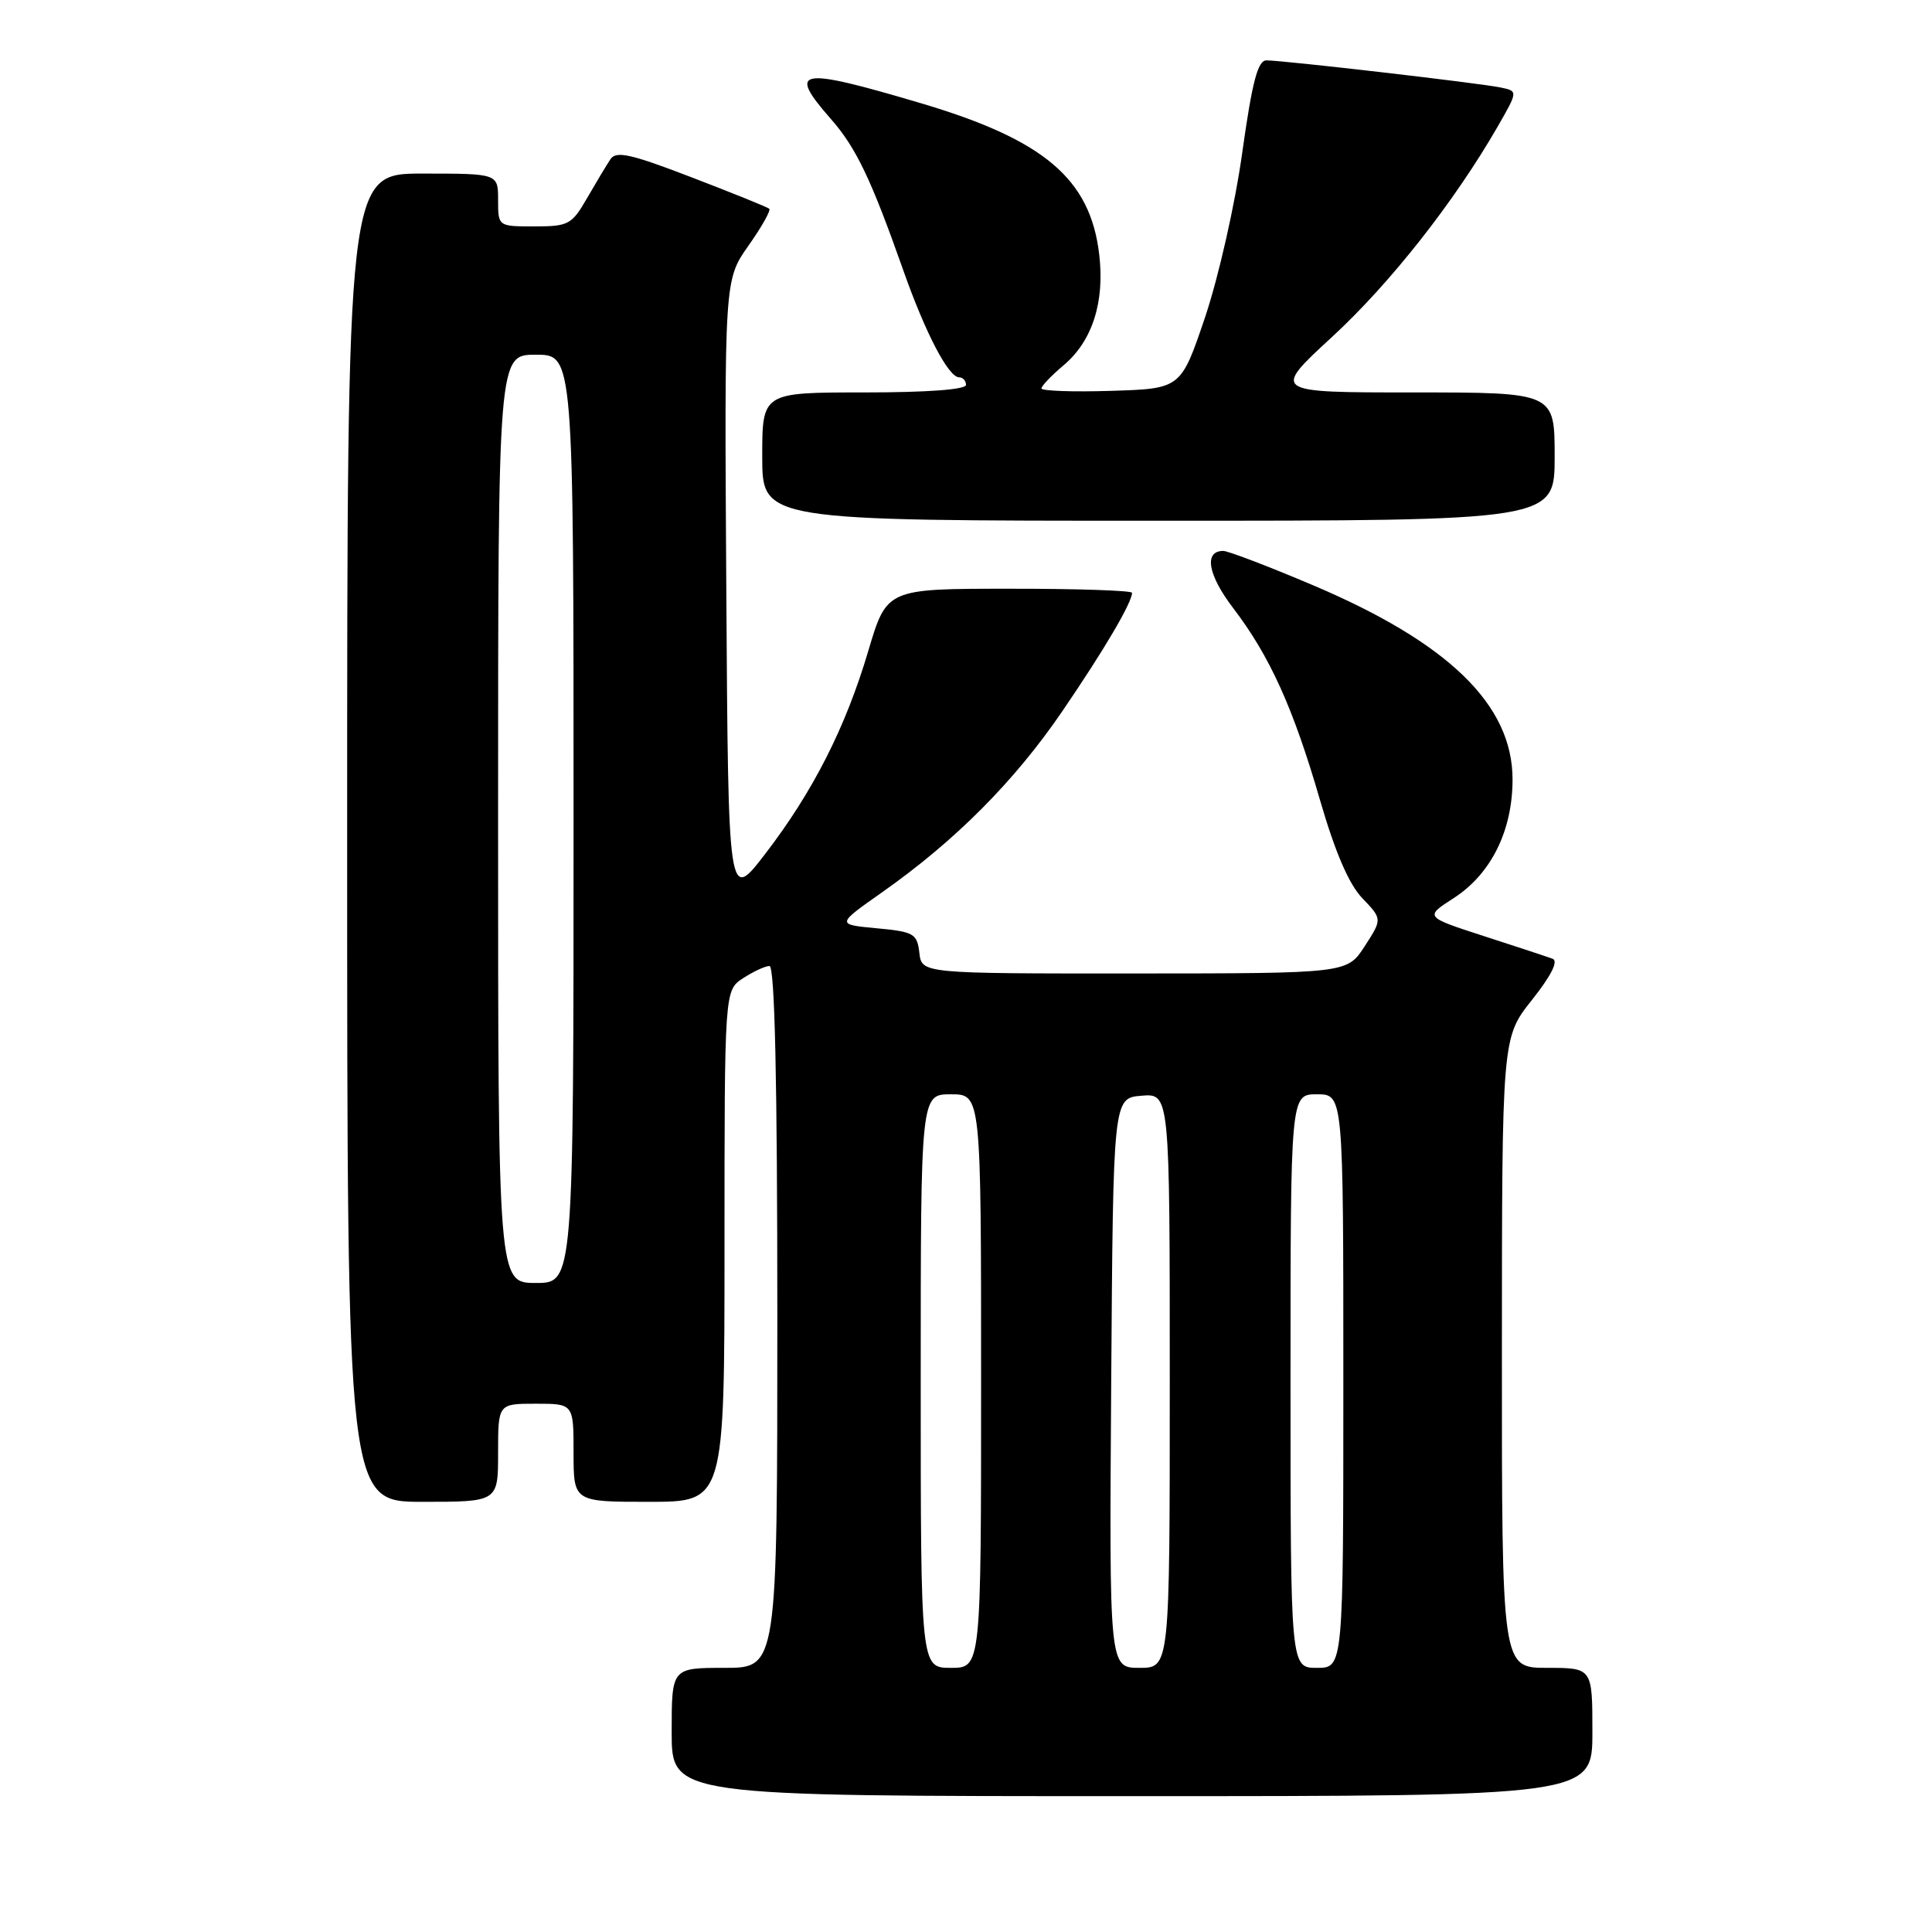 <?xml version="1.0" encoding="UTF-8" standalone="no"?>
<!DOCTYPE svg PUBLIC "-//W3C//DTD SVG 1.1//EN" "http://www.w3.org/Graphics/SVG/1.1/DTD/svg11.dtd" >
<svg xmlns="http://www.w3.org/2000/svg" xmlns:xlink="http://www.w3.org/1999/xlink" version="1.1" viewBox="0 0 256 256">
 <g >
 <path fill="currentColor"
d=" M 211.00 229.50 C 211.00 221.00 211.00 221.00 205.00 221.00 C 199.00 221.00 199.00 221.00 199.01 179.25 C 199.02 137.50 199.02 137.50 202.99 132.50 C 205.55 129.27 206.52 127.34 205.73 127.04 C 205.05 126.79 200.96 125.44 196.63 124.04 C 188.76 121.49 188.76 121.49 192.63 119.00 C 197.57 115.81 200.42 110.08 200.42 103.29 C 200.43 93.39 191.94 85.15 173.87 77.50 C 168.02 75.02 162.72 73.00 162.09 73.00 C 159.49 73.00 160.04 76.17 163.40 80.57 C 168.26 86.94 171.37 93.81 174.90 105.99 C 176.92 112.94 178.73 117.16 180.52 119.02 C 183.16 121.78 183.16 121.78 180.83 125.38 C 178.50 128.98 178.50 128.98 150.32 128.99 C 122.13 129.00 122.13 129.00 121.82 126.25 C 121.52 123.71 121.10 123.46 116.16 123.00 C 110.82 122.50 110.82 122.50 116.83 118.27 C 126.56 111.43 134.41 103.55 140.77 94.23 C 146.32 86.10 150.00 79.84 150.00 78.55 C 150.00 78.25 142.69 78.00 133.75 78.01 C 117.50 78.01 117.50 78.01 115.05 86.26 C 112.04 96.42 107.71 104.93 101.36 113.19 C 96.50 119.50 96.50 119.50 96.24 78.29 C 95.98 37.09 95.98 37.09 99.17 32.56 C 100.93 30.07 102.17 27.86 101.93 27.66 C 101.69 27.45 97.07 25.58 91.65 23.50 C 83.54 20.38 81.63 19.96 80.88 21.11 C 80.37 21.87 78.98 24.19 77.79 26.25 C 75.77 29.76 75.33 30.00 70.82 30.00 C 66.00 30.00 66.00 30.00 66.00 26.50 C 66.00 23.00 66.00 23.00 56.00 23.00 C 46.00 23.00 46.00 23.00 46.00 111.00 C 46.00 199.00 46.00 199.00 56.00 199.00 C 66.00 199.00 66.00 199.00 66.00 192.50 C 66.00 186.00 66.00 186.00 71.00 186.00 C 76.00 186.00 76.00 186.00 76.00 192.50 C 76.00 199.00 76.00 199.00 86.00 199.00 C 96.00 199.00 96.00 199.00 96.00 165.12 C 96.00 131.23 96.00 131.23 98.46 129.62 C 99.82 128.73 101.40 128.00 101.96 128.00 C 102.66 128.00 103.00 143.11 103.00 174.50 C 103.00 221.00 103.00 221.00 96.00 221.00 C 89.00 221.00 89.00 221.00 89.00 229.50 C 89.00 238.00 89.00 238.00 150.00 238.00 C 211.00 238.00 211.00 238.00 211.00 229.50 Z  M 206.00 60.50 C 206.00 52.00 206.00 52.00 187.26 52.00 C 168.52 52.00 168.52 52.00 176.51 44.64 C 184.19 37.57 192.71 26.74 198.44 16.79 C 201.15 12.07 201.15 12.07 198.82 11.59 C 196.13 11.02 170.02 8.00 167.81 8.00 C 166.66 8.00 165.92 10.83 164.60 20.25 C 163.65 27.08 161.47 36.70 159.69 42.00 C 156.48 51.50 156.48 51.50 147.24 51.79 C 142.16 51.95 138.00 51.80 138.00 51.47 C 138.00 51.14 139.32 49.76 140.93 48.40 C 144.74 45.20 146.40 40.03 145.65 33.70 C 144.47 23.69 138.34 18.51 122.00 13.67 C 105.73 8.85 104.26 9.11 110.10 15.77 C 113.44 19.57 115.42 23.72 119.68 35.79 C 122.64 44.18 125.68 50.00 127.10 50.00 C 127.59 50.00 128.00 50.45 128.00 51.00 C 128.00 51.62 122.83 52.00 114.50 52.00 C 101.00 52.00 101.00 52.00 101.00 60.50 C 101.00 69.00 101.00 69.00 153.50 69.00 C 206.00 69.00 206.00 69.00 206.00 60.50 Z  M 122.00 183.00 C 122.00 145.00 122.00 145.00 126.00 145.00 C 130.00 145.00 130.00 145.00 130.00 183.00 C 130.00 221.00 130.00 221.00 126.00 221.00 C 122.00 221.00 122.00 221.00 122.00 183.00 Z  M 147.24 183.25 C 147.50 145.50 147.50 145.50 151.25 145.19 C 155.00 144.88 155.00 144.88 155.00 182.94 C 155.00 221.00 155.00 221.00 150.99 221.00 C 146.98 221.00 146.98 221.00 147.24 183.25 Z  M 171.00 183.00 C 171.00 145.00 171.00 145.00 174.50 145.00 C 178.00 145.00 178.00 145.00 178.00 183.00 C 178.00 221.00 178.00 221.00 174.50 221.00 C 171.00 221.00 171.00 221.00 171.00 183.00 Z  M 66.00 108.50 C 66.00 47.00 66.00 47.00 71.00 47.00 C 76.00 47.00 76.00 47.00 76.00 108.50 C 76.00 170.00 76.00 170.00 71.00 170.00 C 66.00 170.00 66.00 170.00 66.00 108.50 Z "/>
</g>
</svg>